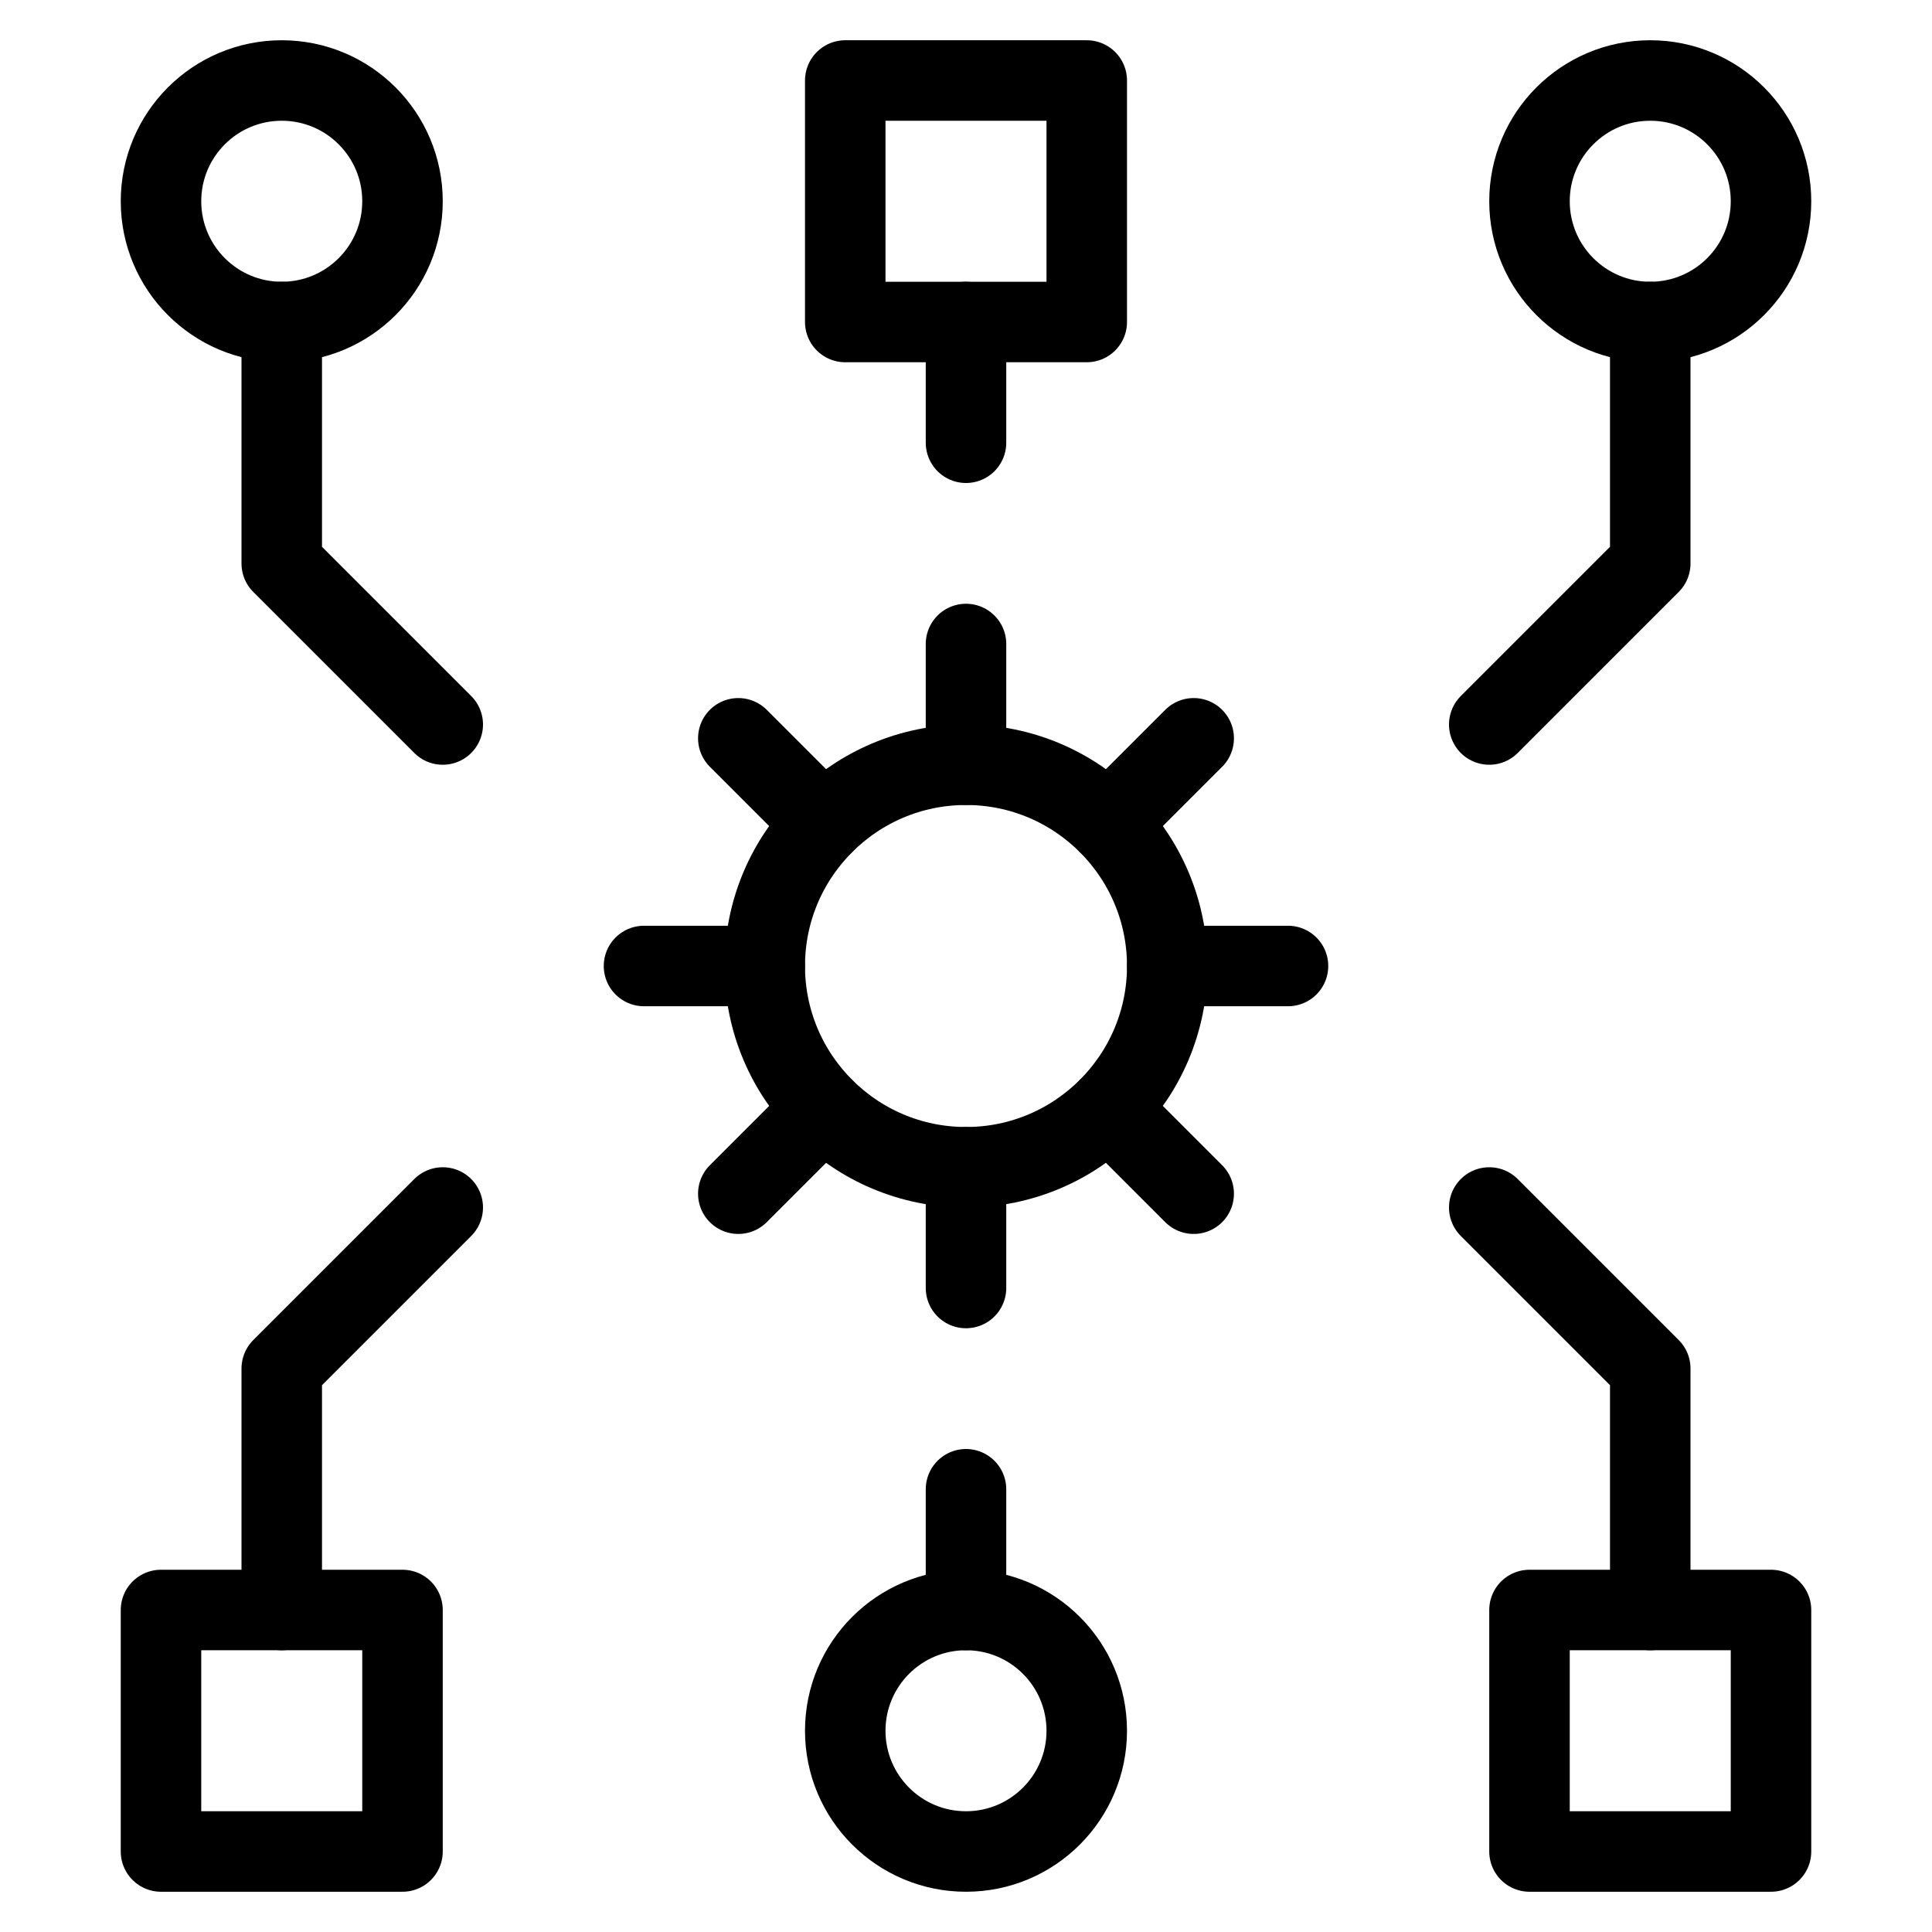 <svg xmlns="http://www.w3.org/2000/svg" width="48" height="48" fill="none" viewBox="0 0 48 48"><path stroke="#000" stroke-linecap="round" stroke-linejoin="round" stroke-miterlimit="10" stroke-width="2" d="M44 40H38V46H44V40Z"/><path stroke="#000" stroke-linecap="round" stroke-linejoin="round" stroke-miterlimit="10" stroke-width="2" d="M10 40H4V46H10V40Z"/><path stroke="#000" stroke-linecap="round" stroke-linejoin="round" stroke-miterlimit="10" stroke-width="2" d="M27 2H21V8H27V2Z"/><path stroke="#000" stroke-linecap="round" stroke-linejoin="round" stroke-miterlimit="10" stroke-width="2" d="M41 8C42.657 8 44 6.657 44 5C44 3.343 42.657 2 41 2C39.343 2 38 3.343 38 5C38 6.657 39.343 8 41 8Z"/><path stroke="#000" stroke-linecap="round" stroke-linejoin="round" stroke-miterlimit="10" stroke-width="2" d="M7 8C8.657 8 10 6.657 10 5C10 3.343 8.657 2 7 2C5.343 2 4 3.343 4 5C4 6.657 5.343 8 7 8Z"/><path stroke="#000" stroke-linecap="round" stroke-linejoin="round" stroke-miterlimit="10" stroke-width="2" d="M41 8V14L37 18"/><path stroke="#000" stroke-linecap="round" stroke-linejoin="round" stroke-miterlimit="10" stroke-width="2" d="M7 8V14L11 18"/><path stroke="#000" stroke-linecap="round" stroke-linejoin="round" stroke-miterlimit="10" stroke-width="2" d="M24 8V11"/><path stroke="#000" stroke-linecap="round" stroke-linejoin="round" stroke-miterlimit="10" stroke-width="2" d="M24 46C25.657 46 27 44.657 27 43C27 41.343 25.657 40 24 40C22.343 40 21 41.343 21 43C21 44.657 22.343 46 24 46Z"/><path stroke="#000" stroke-linecap="round" stroke-linejoin="round" stroke-miterlimit="10" stroke-width="2" d="M41 40V34L37 30"/><path stroke="#000" stroke-linecap="round" stroke-linejoin="round" stroke-miterlimit="10" stroke-width="2" d="M7 40V34L11 30"/><path stroke="#000" stroke-linecap="round" stroke-linejoin="round" stroke-miterlimit="10" stroke-width="2" d="M24 40V37"/><path stroke="#000" stroke-linecap="round" stroke-linejoin="round" stroke-miterlimit="10" stroke-width="2" d="M24 29C26.761 29 29 26.761 29 24C29 21.239 26.761 19 24 19C21.239 19 19 21.239 19 24C19 26.761 21.239 29 24 29Z"/><path stroke="#000" stroke-linecap="round" stroke-linejoin="round" stroke-miterlimit="10" stroke-width="2" d="M24 19V16"/><path stroke="#000" stroke-linecap="round" stroke-linejoin="round" stroke-miterlimit="10" stroke-width="2" d="M20.464 20.464L18.343 18.343"/><path stroke="#000" stroke-linecap="round" stroke-linejoin="round" stroke-miterlimit="10" stroke-width="2" d="M19 24H16"/><path stroke="#000" stroke-linecap="round" stroke-linejoin="round" stroke-miterlimit="10" stroke-width="2" d="M20.464 27.536L18.343 29.657"/><path stroke="#000" stroke-linecap="round" stroke-linejoin="round" stroke-miterlimit="10" stroke-width="2" d="M24 29V32"/><path stroke="#000" stroke-linecap="round" stroke-linejoin="round" stroke-miterlimit="10" stroke-width="2" d="M27.536 27.536L29.657 29.657"/><path stroke="#000" stroke-linecap="round" stroke-linejoin="round" stroke-miterlimit="10" stroke-width="2" d="M29 24H32"/><path stroke="#000" stroke-linecap="round" stroke-linejoin="round" stroke-miterlimit="10" stroke-width="2" d="M27.536 20.464L29.657 18.343"/></svg>